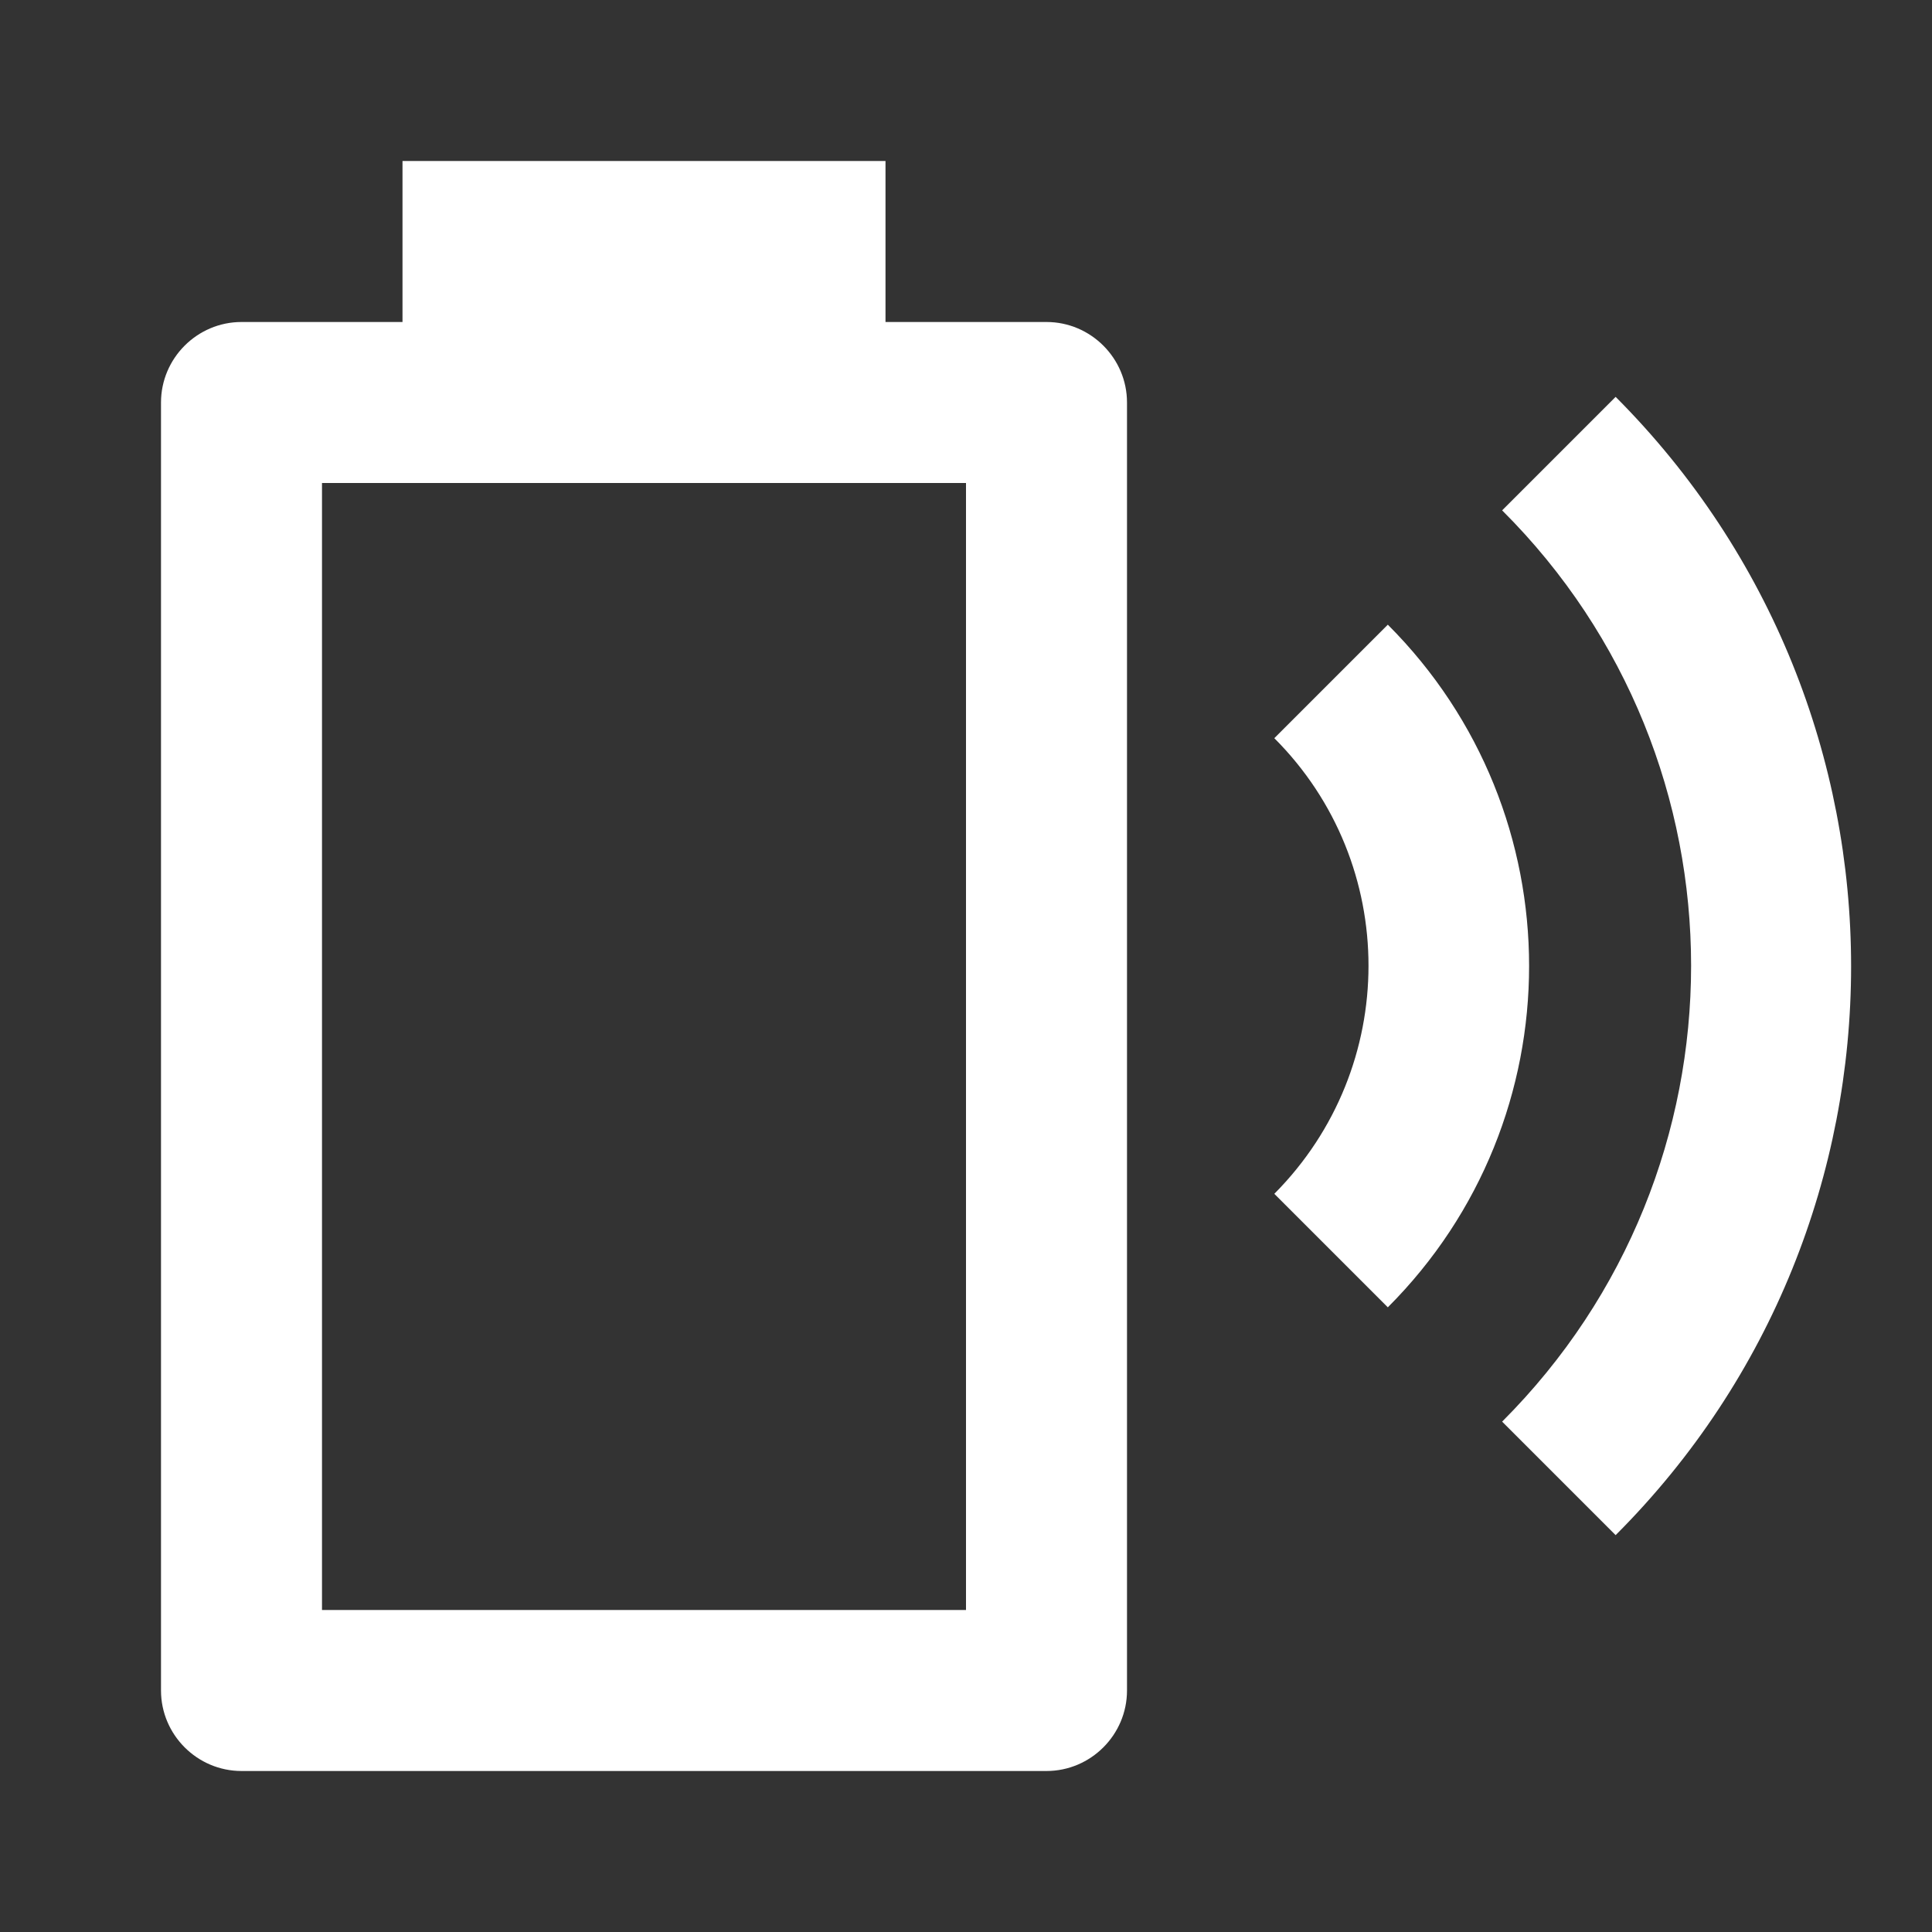 <?xml version="1.0" encoding="UTF-8"?><!DOCTYPE svg PUBLIC "-//W3C//DTD SVG 1.1//EN" "http://www.w3.org/Graphics/SVG/1.1/DTD/svg11.dtd"><svg xmlns="http://www.w3.org/2000/svg" xmlns:xlink="http://www.w3.org/1999/xlink" version="1.1" width="512" height="512" viewBox="0 0 512 512"><rect x="0" y="0" width="512" height="512" fill="#333333" stroke="none"/>    <path fill="#ffffff" transform="scale(1, -1) translate(0, -448)" glyph-name="battery-charging-wireless-outline" unicode="&#xF811;" horiz-adv-x="512" d=" M428.16 342.827L398.08 312.747C464.853 246.187 464.853 138.027 398.08 71.253L428.16 41.173C511.36 124.373 511.36 259.413 428.16 342.827M367.787 282.453L337.707 252.373C370.987 219.093 370.987 165.12 337.707 131.627L367.787 101.547C417.707 151.467 417.707 232.533 367.787 282.453M277.333 362.667H234.667V405.333H106.667V362.667H64C52.267 362.667 42.667 353.067 42.667 341.333V0C42.667 -11.733 52.267 -21.333 64 -21.333H277.333C289.067 -21.333 298.667 -11.733 298.667 0V341.333C298.667 353.067 289.067 362.667 277.333 362.667M256 21.333H85.333V320H256V21.333z" /></svg>